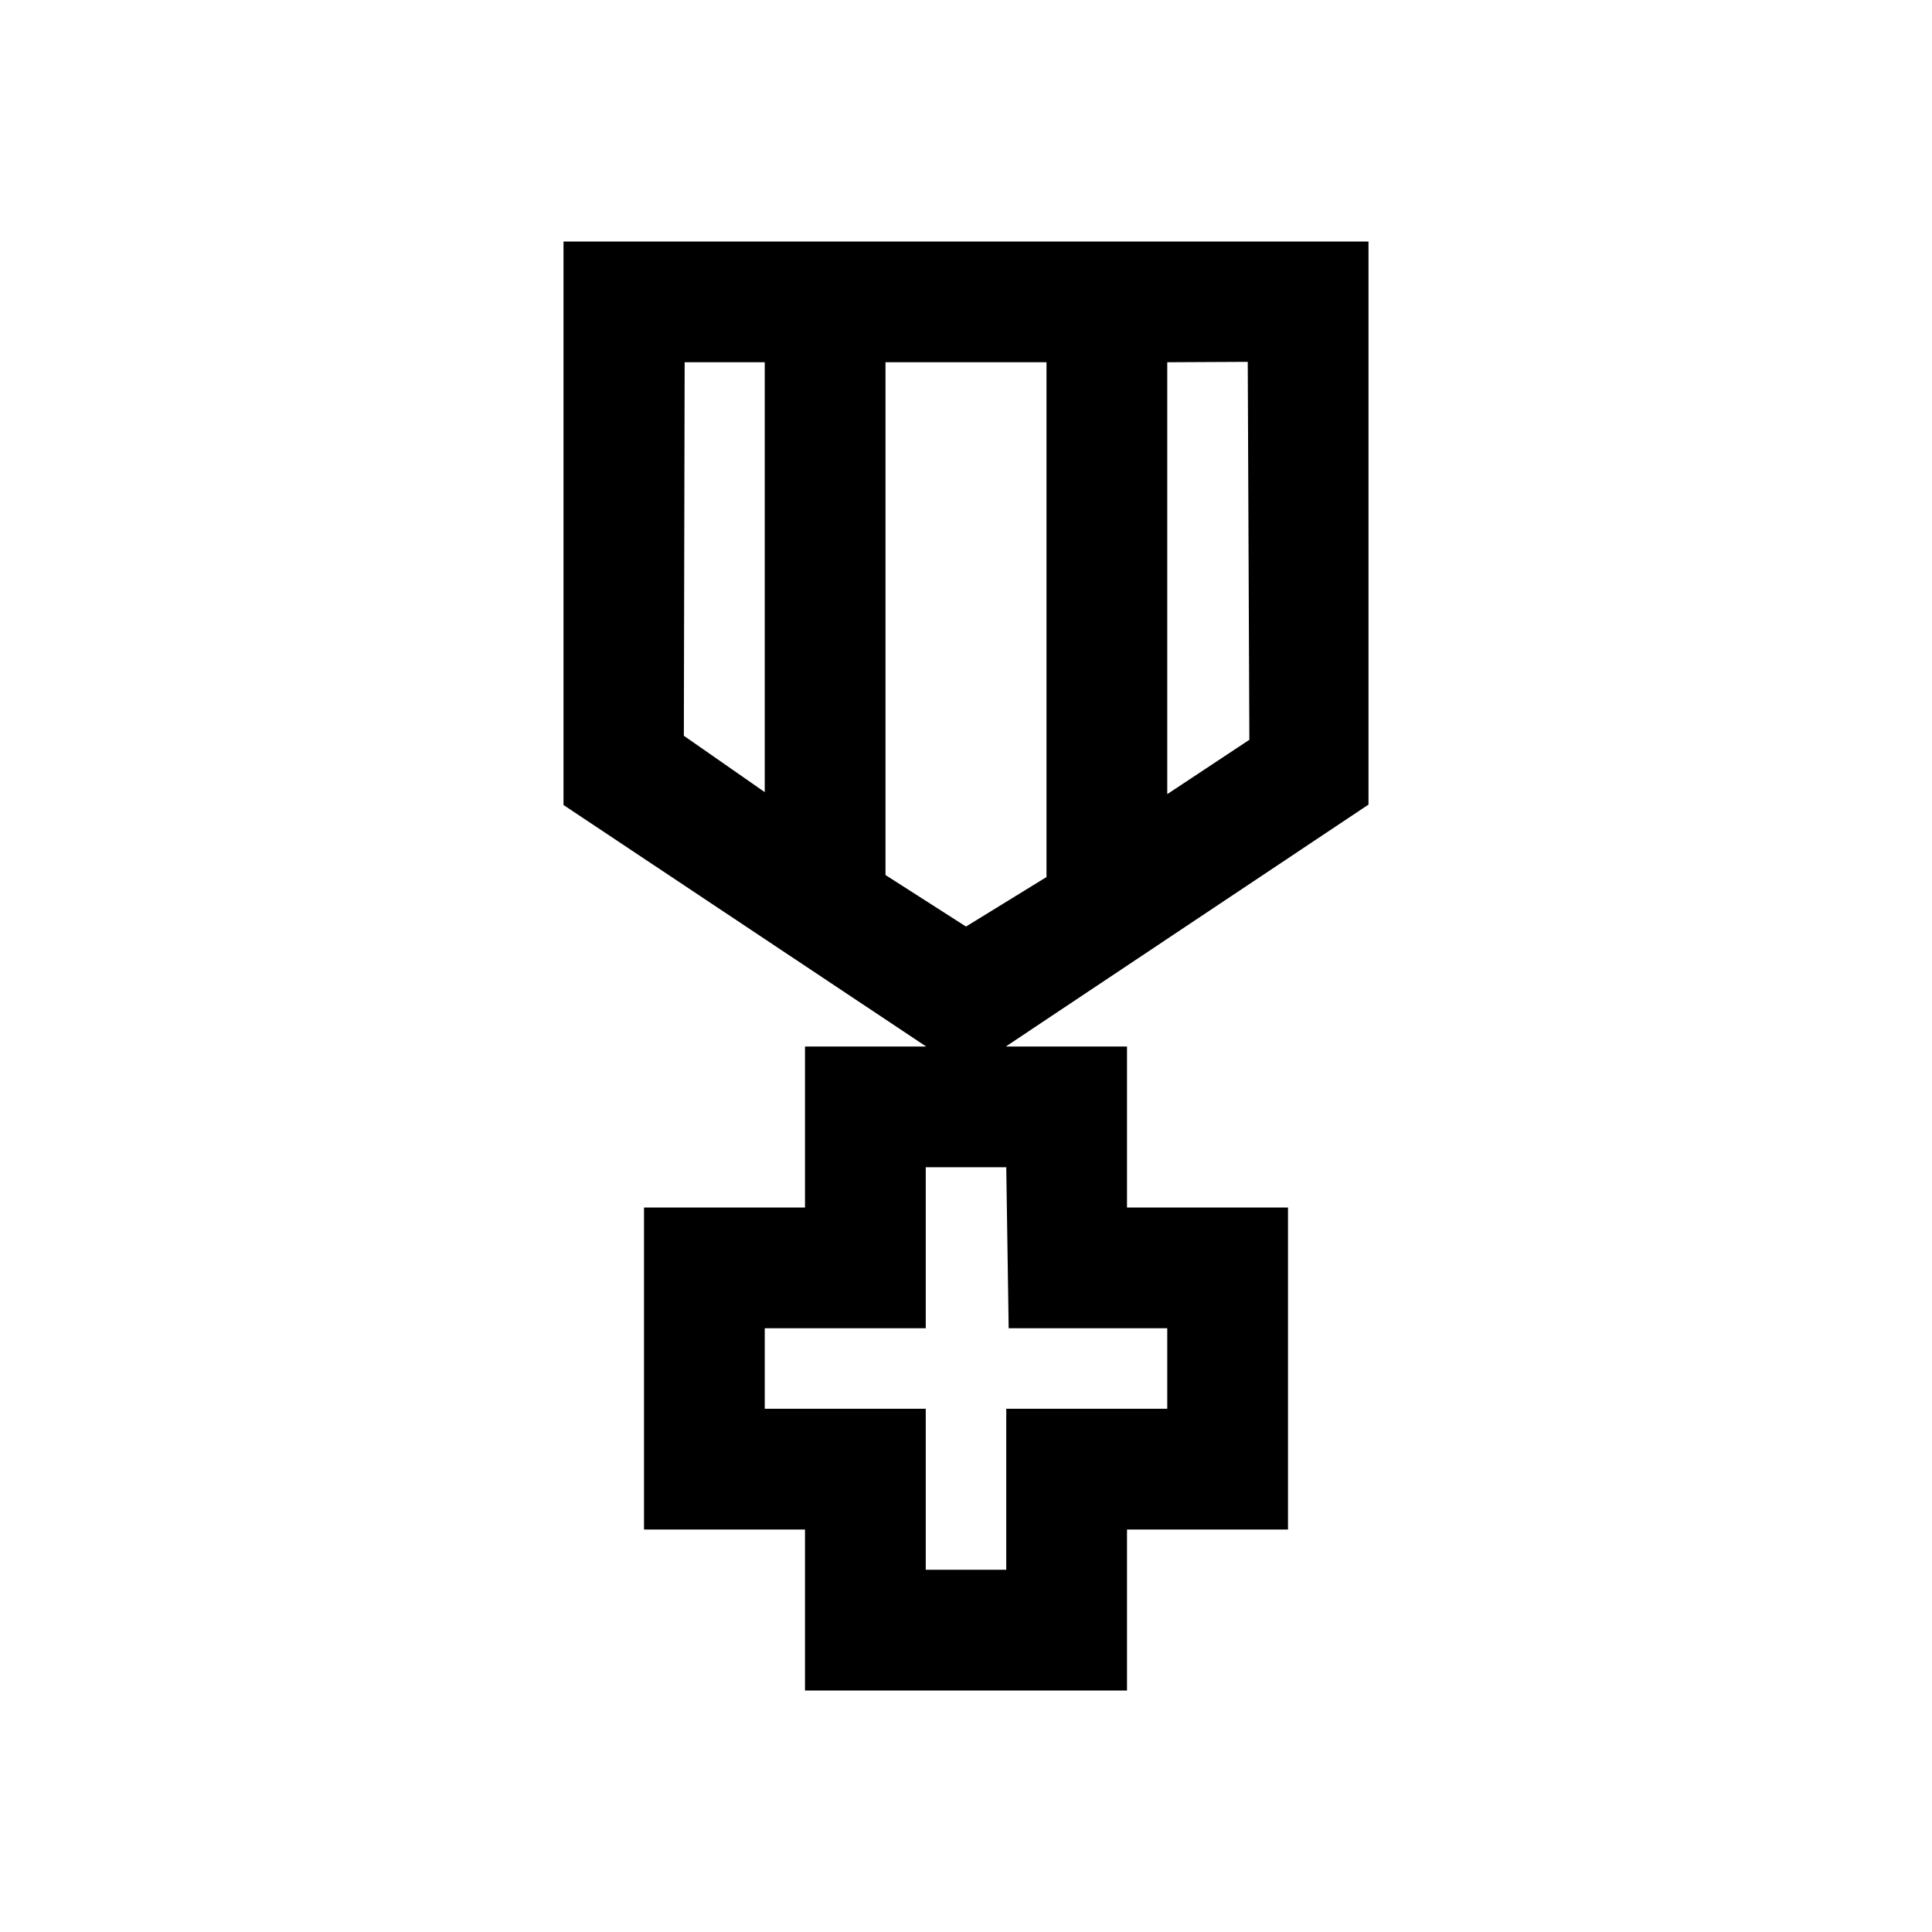 <svg xmlns="http://www.w3.org/2000/svg" viewBox="0 0 48 48"><title>Onderscheidingen</title><path d="M34 6H14v14l9.01 6H20v4h-4v8h4v4h8v-4h4v-8h-4v-4h-3.01L34 19.99V6Zm-8 3v12.79l-2 1.23-2-1.28V9h4Zm-8.98 0H19v10.68l-2.01-1.4.02-9.28ZM29 33v2h-4v4h-2v-4h-4v-2h4v-4h2l.06 4H29Zm2.04-14.62L29 19.73V9l2-.01.04 9.39ZM26 22"/></svg>
